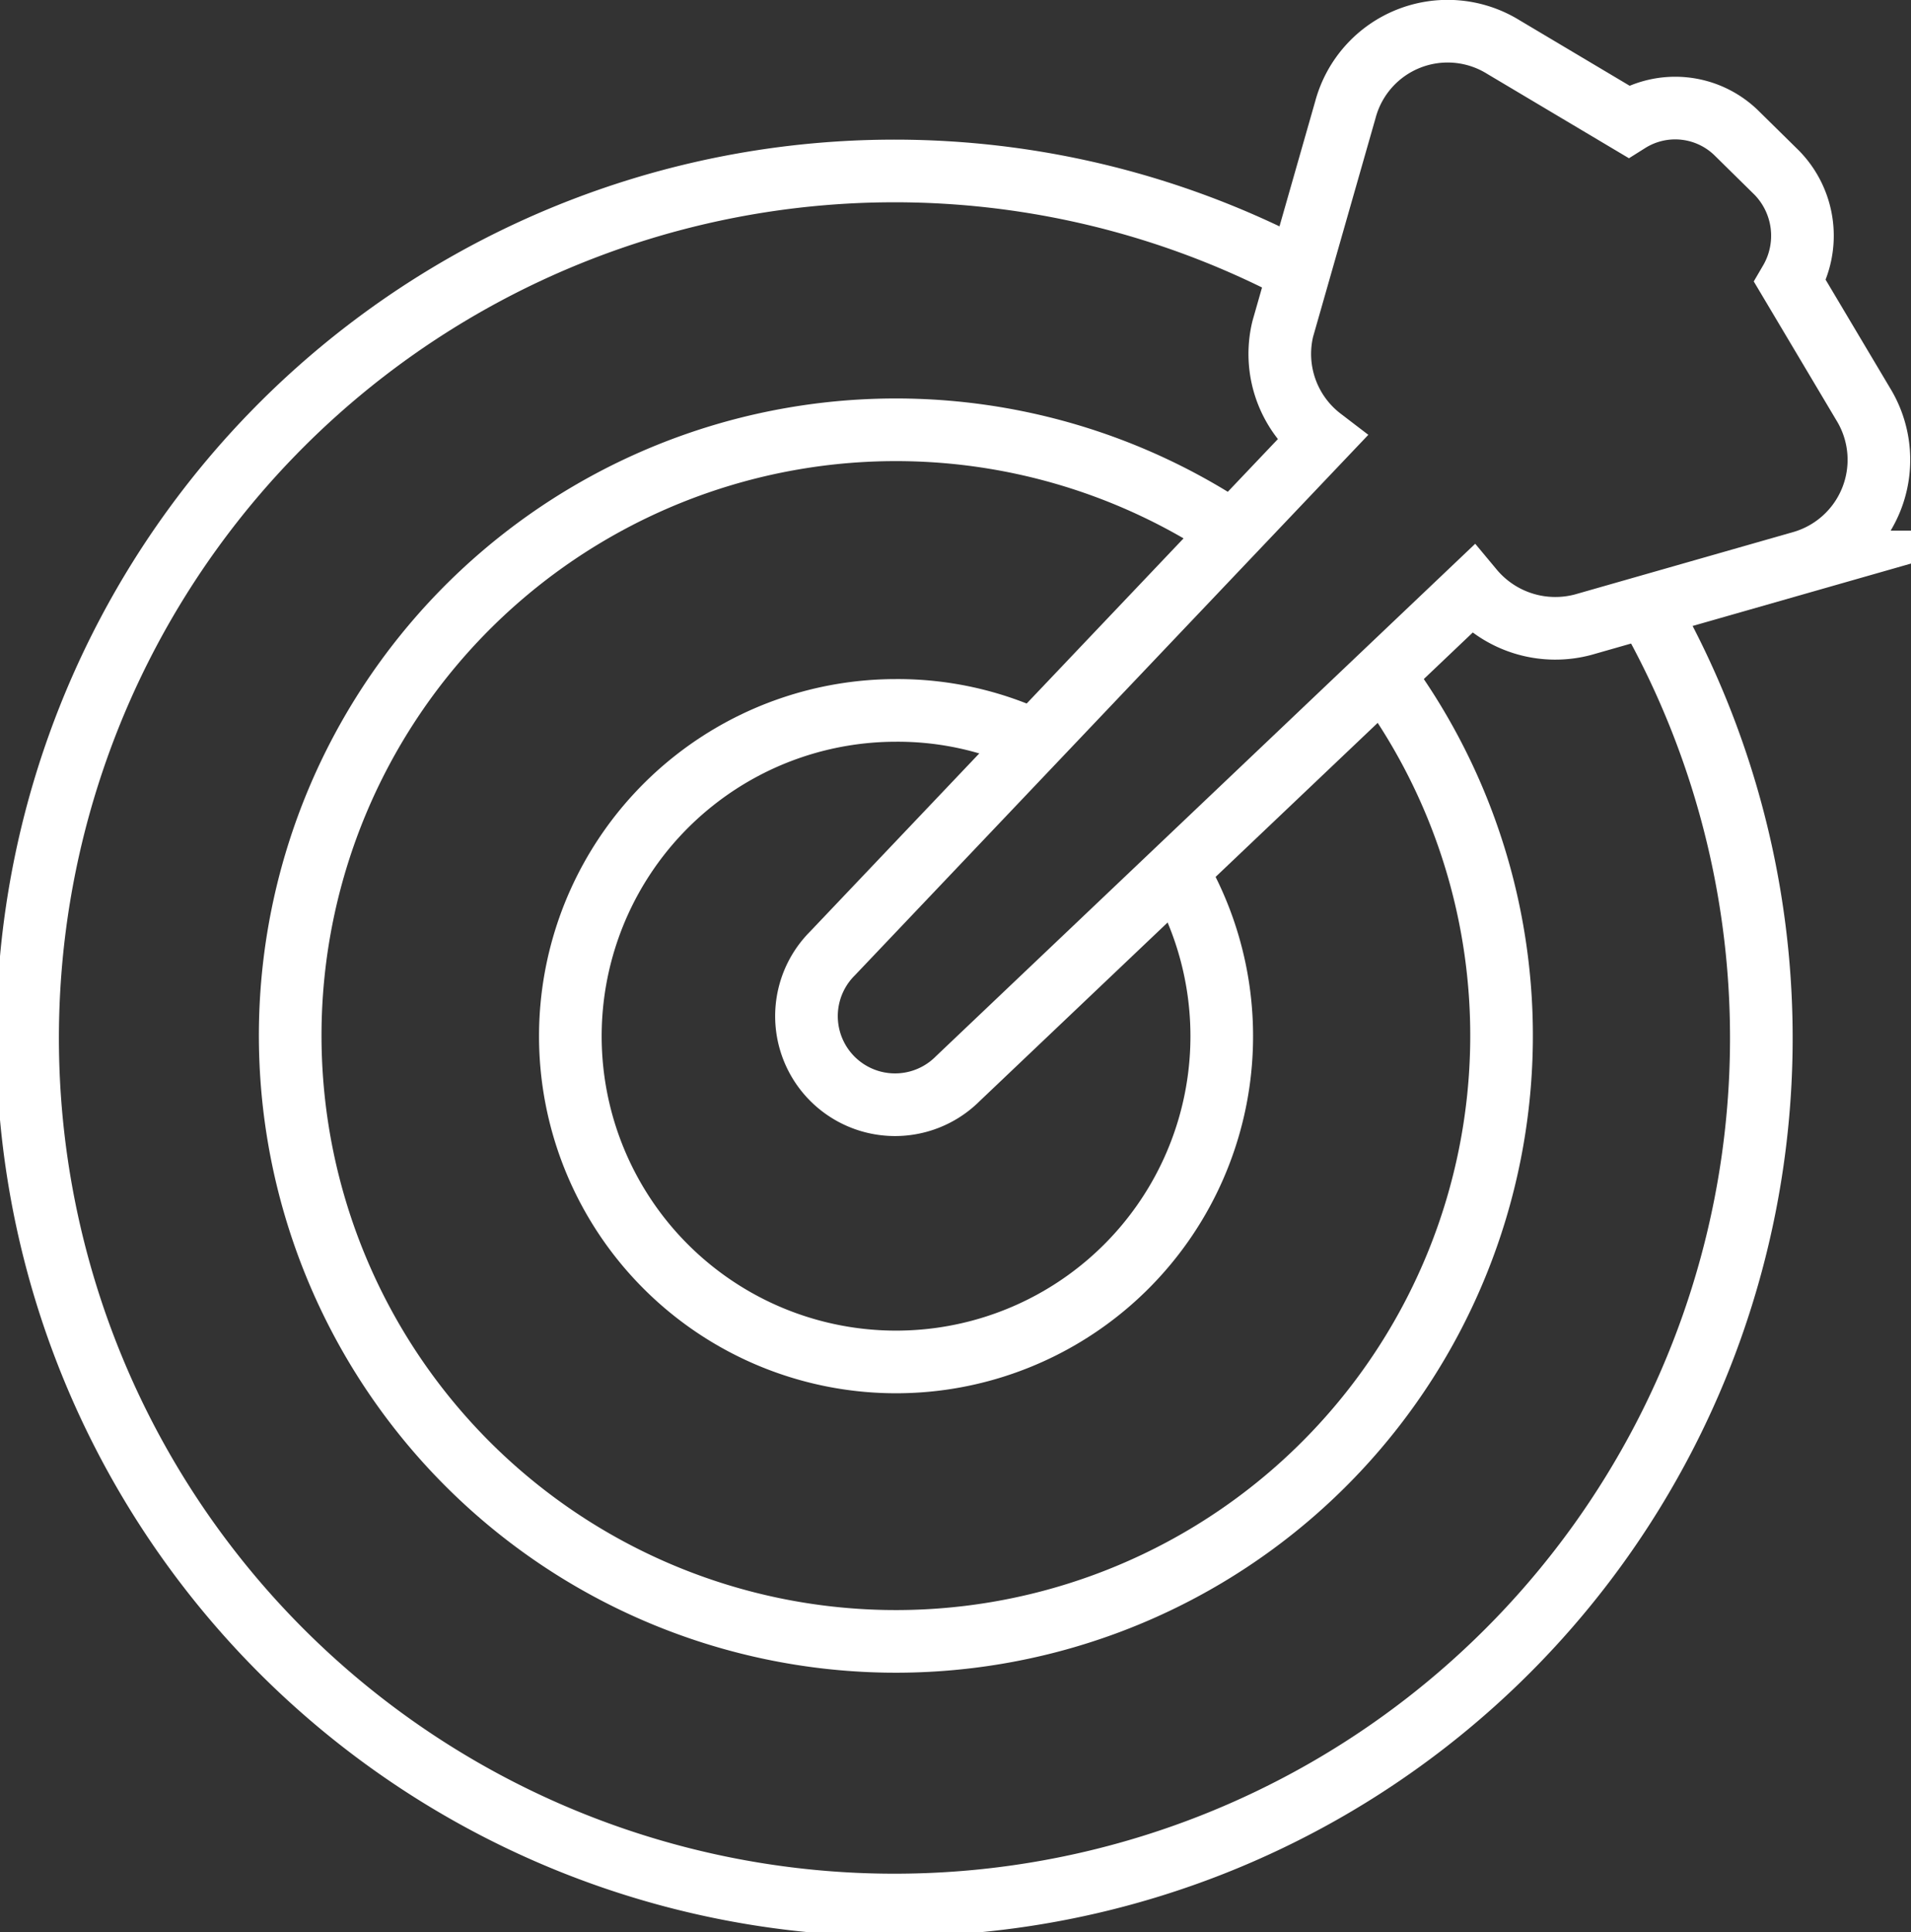 <svg xmlns="http://www.w3.org/2000/svg" viewBox="0 0 30.51 30.84"><rect x="0" y="0" width="30.51" height="30.84" fill="#333333" stroke="none"/><defs><style>.cls-1{fill:none;stroke:#fff;stroke-miterlimit:10;}</style></defs><title>首頁v2 切圖</title><g id="menu"><path class="cls-1" d="M26.29,9.69a13.84,13.84,0,1,1-5.51-5.34"/><path class="cls-1" d="M22.07,10.77A9.67,9.67,0,1,1,19.69,8.5"/><path class="cls-1" d="M18.78,13.89a5.2,5.2,0,1,1-4.48-2.55,5.12,5.12,0,0,1,2.22.49"/><path class="cls-1" d="M29.77,6.49l-1.19-2a1.44,1.44,0,0,0-.21-1.73l-.65-.64A1.4,1.4,0,0,0,26,1.94L24,.75a1.69,1.69,0,0,0-2.52,1l-1,3.5A1.7,1.7,0,0,0,21.1,7l-7.81,8.22a1.4,1.4,0,0,0,2,2l8.22-7.81a1.72,1.72,0,0,0,1.77.56l3.5-1A1.7,1.7,0,0,0,29.77,6.49Z"/></g></svg>
